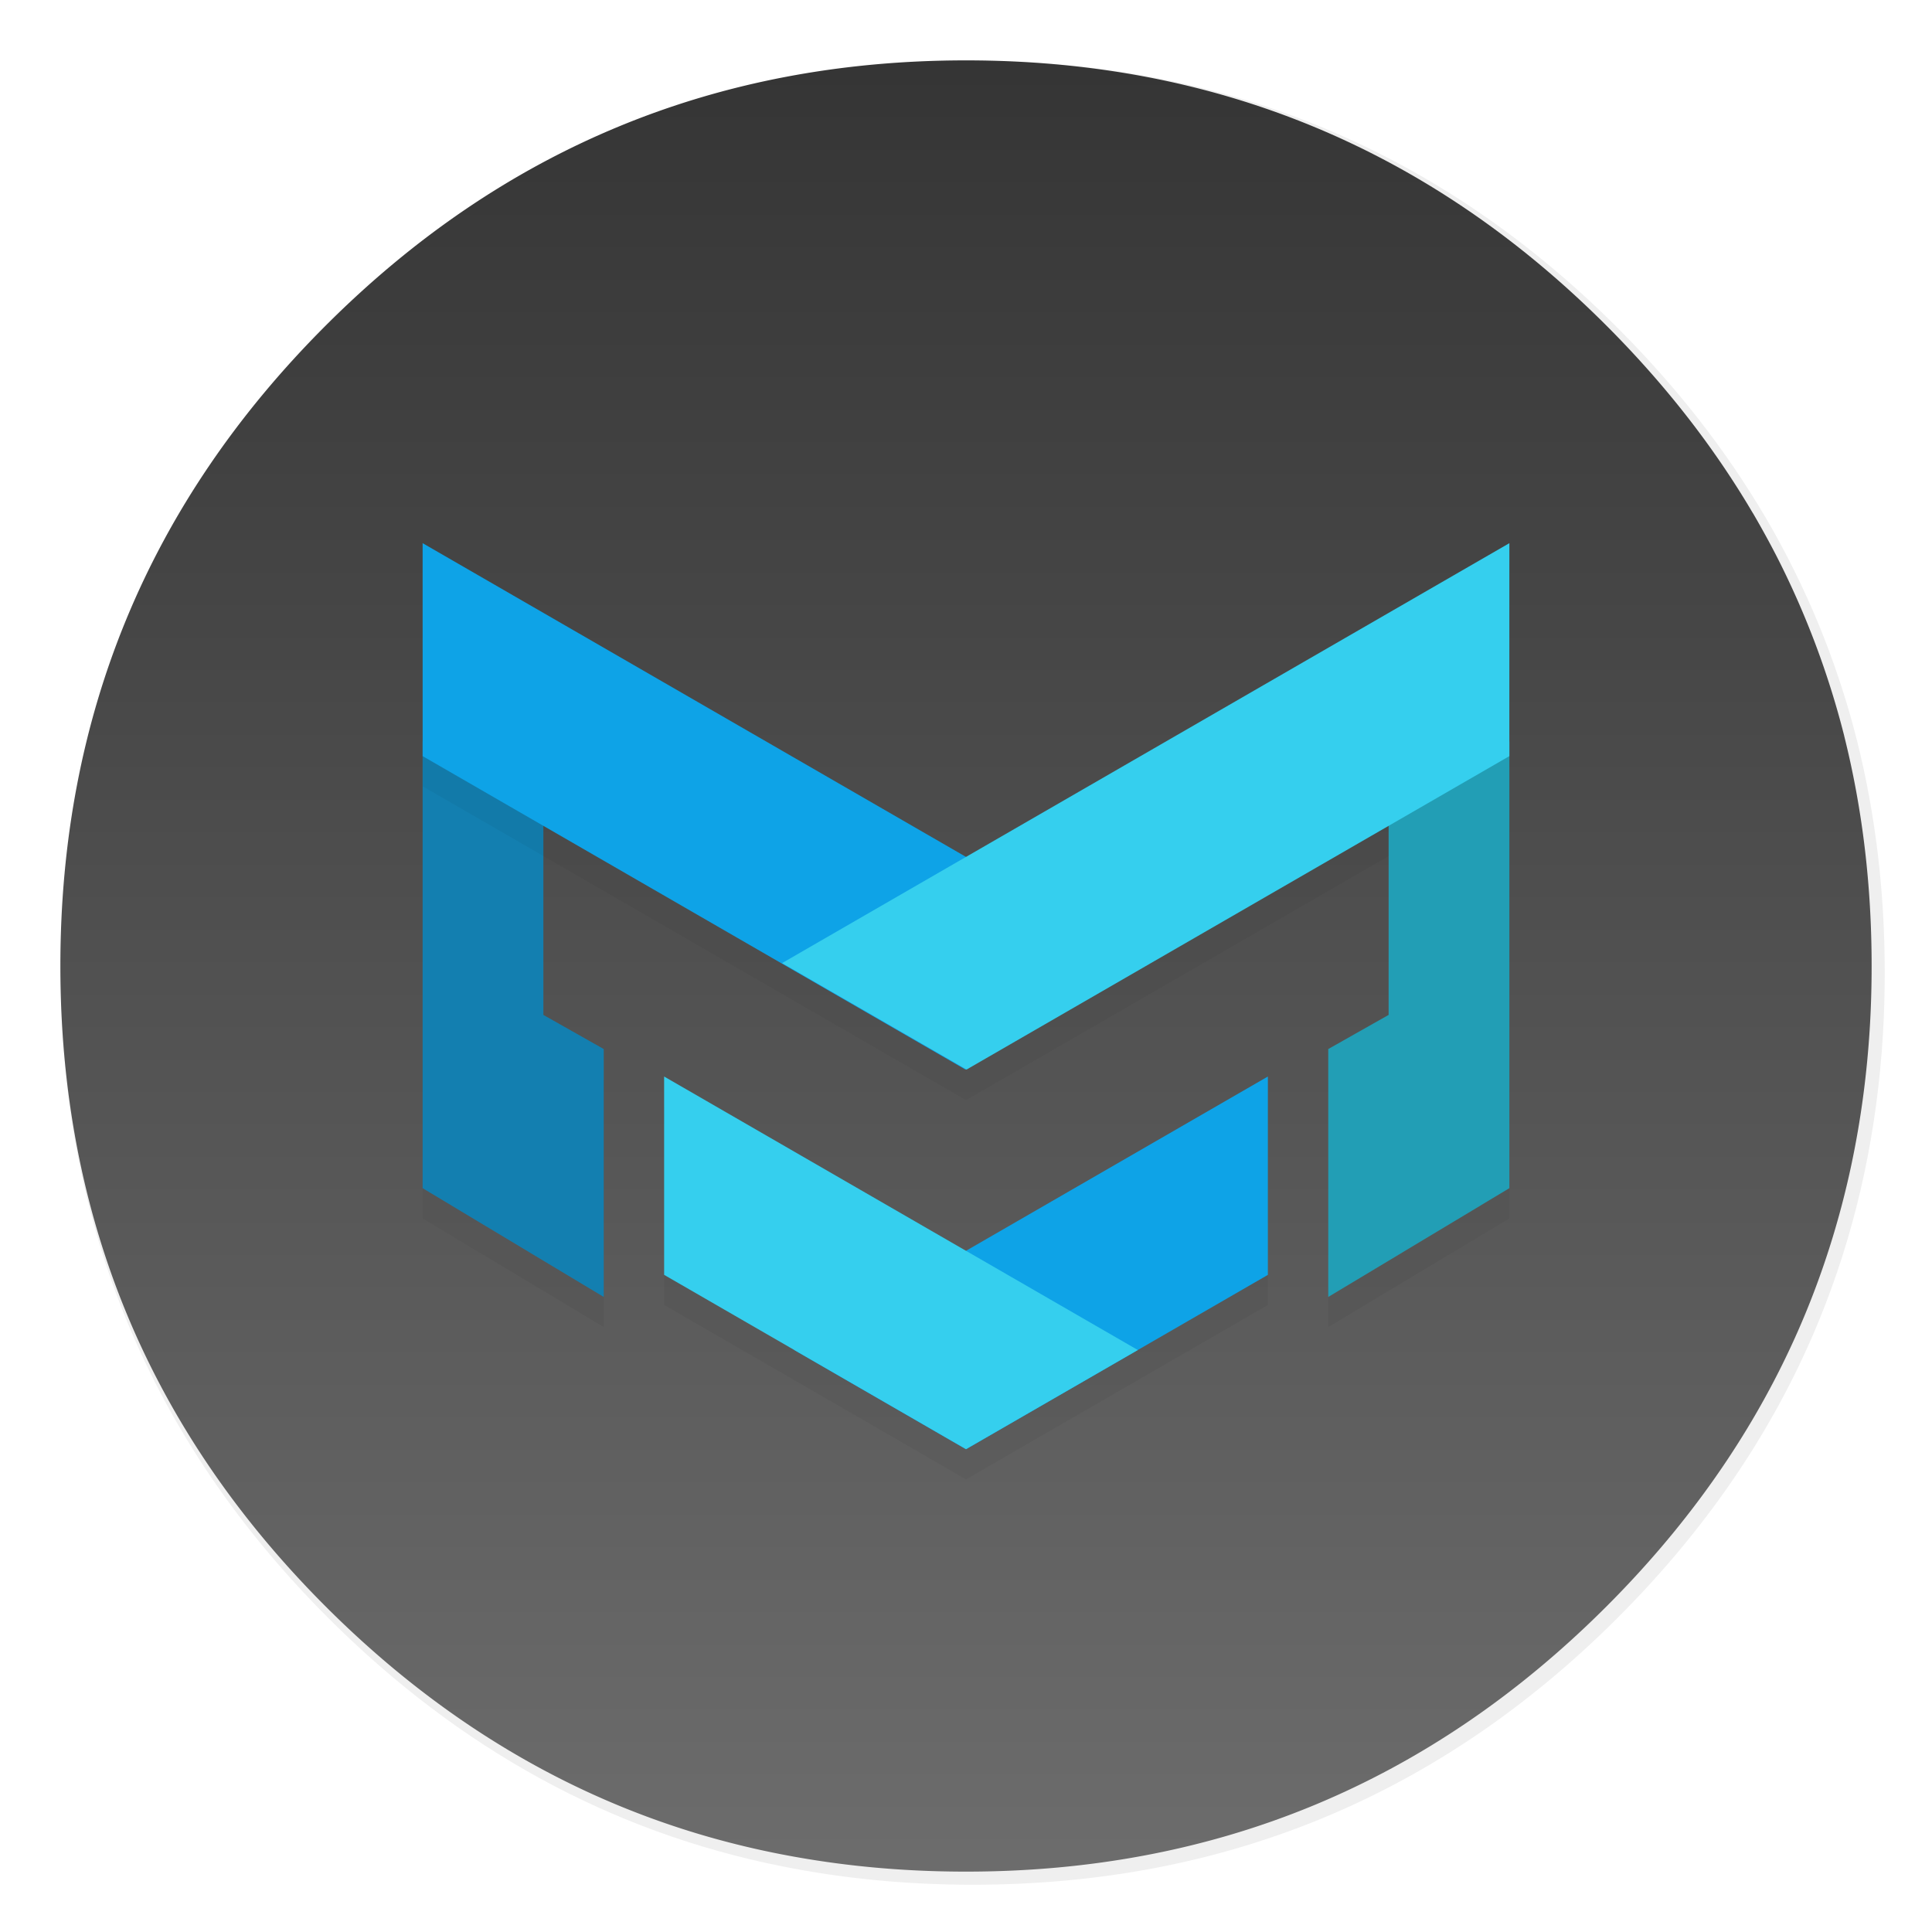 <svg width="64" height="64" version="1" xmlns="http://www.w3.org/2000/svg">
 <defs>
  <linearGradient id="b" x1="520" x2="520.03" y1="44" y2="985.85" gradientTransform="matrix(.064 0 0 .064 -.542 -.542)" gradientUnits="userSpaceOnUse">
   <stop stop-color="#353535" offset="0"/>
   <stop stop-color="#6d6d6d" offset="1"/>
  </linearGradient>
  <filter id="a" x="-.036" y="-.036" width="1.072" height="1.072" color-interpolation-filters="sRGB">
   <feGaussianBlur stdDeviation="14.16"/>
  </filter>
  <filter id="filter10820" x="-.044" y="-.053" width="1.088" height="1.106" color-interpolation-filters="sRGB">
   <feGaussianBlur stdDeviation="0.66"/>
  </filter>
  <filter id="filter10824" x="-.264" y="-.086" width="1.528" height="1.172" color-interpolation-filters="sRGB">
   <feGaussianBlur stdDeviation="0.66"/>
  </filter>
  <filter id="filter10828" x="-.264" y="-.086" width="1.528" height="1.172" color-interpolation-filters="sRGB">
   <feGaussianBlur stdDeviation="0.66"/>
  </filter>
 </defs>
 <path transform="matrix(.064 0 0 .064 -.542 -.542)" d="m969.7 392c-1.1-4.35-2.35-9-3.65-13.6-2.5-8.75-5.35-17.6-8.45-26.35-6.45-18.25-14.15-36.05-23.15-53.65-3.8-7.4-7.95-14.95-12.3-22.4h-0.025q-30.601-52.01-76.325-97.75c-92.15-92.15-203.45-138.25-333.8-138.25s-241.6 46.1-333.75 138.25-138.25 203.4-138.25 333.75 46.1 241.65 138.25 333.8c68.05 68.05 146.5 110.95 234.9 128.65 31.95 6.4 64.75 9.55 98.85 9.55 130.35 0 241.65-46.05 333.8-138.2 48.6-48.6 84.4-102.5 107.35-161.8 17-43.95 27-90.8 29.95-140.75 0.6-10.2 0.9-20.65 0.9-31.25 0-41.75-4.7-81.6-14.3-120z" filter="url(#a)" opacity=".25"/>
 <path d="m61.091 24.373a28.41 28.41 0 0 0-2.24-5.95c-0.242-0.47-0.506-0.95-0.782-1.423h-2e-3q-1.945-3.306-4.851-6.213c-5.857-5.857-12.931-8.787-21.216-8.787s-15.356 2.93-21.213 8.787-8.787 12.928-8.787 21.213 2.93 15.36 8.787 21.216c4.325 4.325 9.311 7.052 14.93 8.177 2.03 0.407 4.115 0.607 6.283 0.607 8.285 0 15.359-2.927 21.216-8.784 3.089-3.089 5.364-6.515 6.823-10.284 1.08-2.793 1.716-5.771 1.904-8.946 0.038-0.648 0.057-1.312 0.057-1.986 0-2.654-0.299-5.187-0.91-7.627z" fill="url(#b)"/>
 <path d="m14 25.564h4v9.056l2 1.131v8.213l-6-3.604z" fill="#000000" filter="url(#filter10828)" opacity=".2"/>
 <path d="m14 24.564h4v9.056l2 1.131v8.213l-6-3.604z" fill="#137fb0"/>
 <path d="m14 18.992 0.002 7.057 17.979 10.381 0.02-0.012 0.02 0.012 17.979-10.381 0.002-7.057-18 10.393-18-10.393zm8 17.668v6.57l4.311 2.49 5.689 3.287 5.691-3.287 4.309-2.488v-6.572l-10 5.773-10-5.773z" fill="#000000" filter="url(#filter10820)" opacity=".2"/>
 <path d="m14 17.993 24.093 13.911-6.112 3.526-17.98-10.382z" fill="#0ea3e7"/>
 <path d="m50 25.564h-4v9.056l-2 1.131v8.213l6-3.604z" fill="#000000" filter="url(#filter10824)" opacity=".2"/>
 <path d="m42 35.661-15.692 9.06L32 48.008l10-5.776z" fill="#0ea3e7"/>
 <path d="m22 35.661v6.57l10 5.774 5.692-3.284z" fill="#35cfee"/>
 <path d="m50 24.564h-4v9.056l-2 1.131v8.213l6-3.604z" fill="#229eb5"/>
 <path d="m50 17.993-24.093 13.911 6.112 3.526 17.98-10.382z" fill="#35cfee"/>
</svg>
